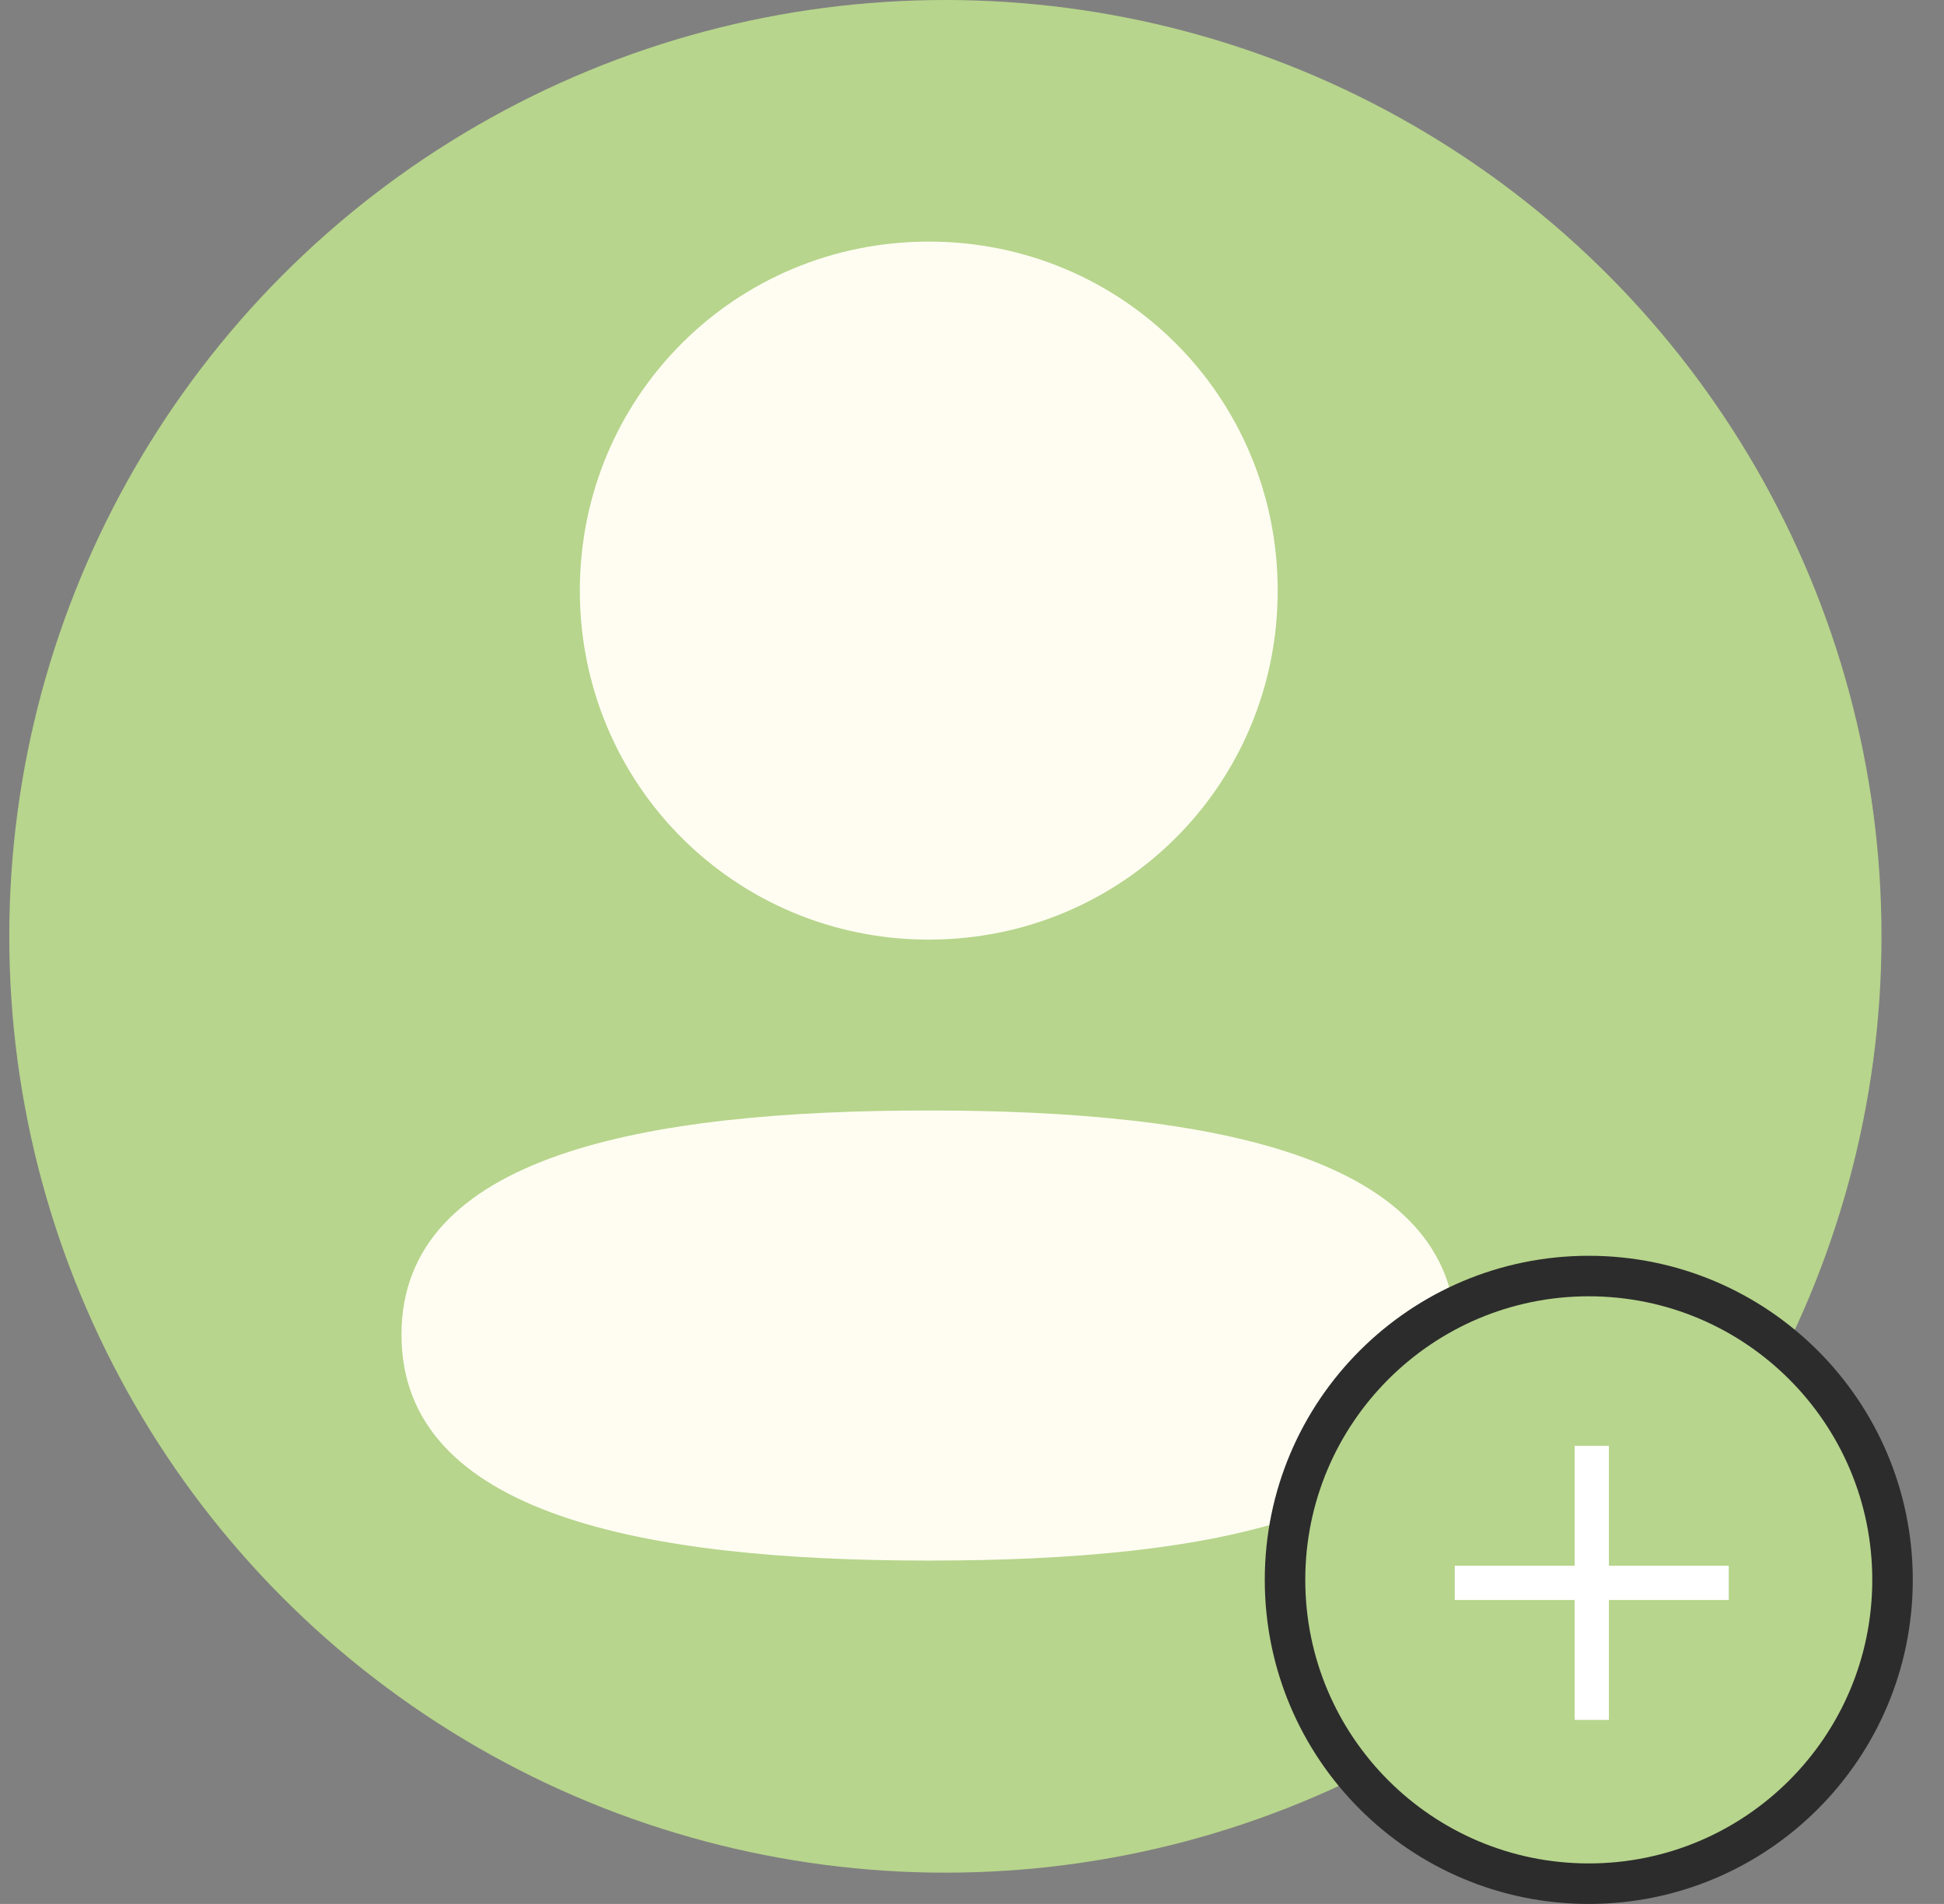 <svg width="48" height="47" viewBox="0 0 48 47" fill="none" xmlns="http://www.w3.org/2000/svg">
<rect x="0" y="0" width="48" height="47" fill="#808080" stroke="none"/>
<circle cx="23.343" cy="23.114" r="23.114" fill="#B7D58C"/>
<path d="M22.933 27.413C15.911 27.413 9.913 28.52 9.913 32.948C9.913 37.378 15.873 38.524 22.933 38.524C29.954 38.524 35.952 37.418 35.952 32.989C35.952 28.559 29.993 27.413 22.933 27.413Z" fill="#FFFDF2"/>
<path d="M22.933 23.195C27.716 23.195 31.548 19.361 31.548 14.58C31.548 9.798 27.716 5.964 22.933 5.964C18.151 5.964 14.317 9.798 14.317 14.58C14.317 19.361 18.151 23.195 22.933 23.195Z" fill="#FFFDF2"/>
<path d="M39.229 31.5C43.371 31.5 46.729 34.858 46.729 39C46.729 43.142 43.371 46.5 39.229 46.5C35.087 46.5 31.729 43.142 31.729 39C31.729 34.858 35.087 31.5 39.229 31.5Z" fill="#B7D58D" stroke="#2C2C2C"/>
<path d="M38.88 39.497V42.457H39.726V39.497H42.685V38.651H39.726V35.691H38.88V38.651H35.92V39.497H38.88Z" fill="white"/>
</svg>
